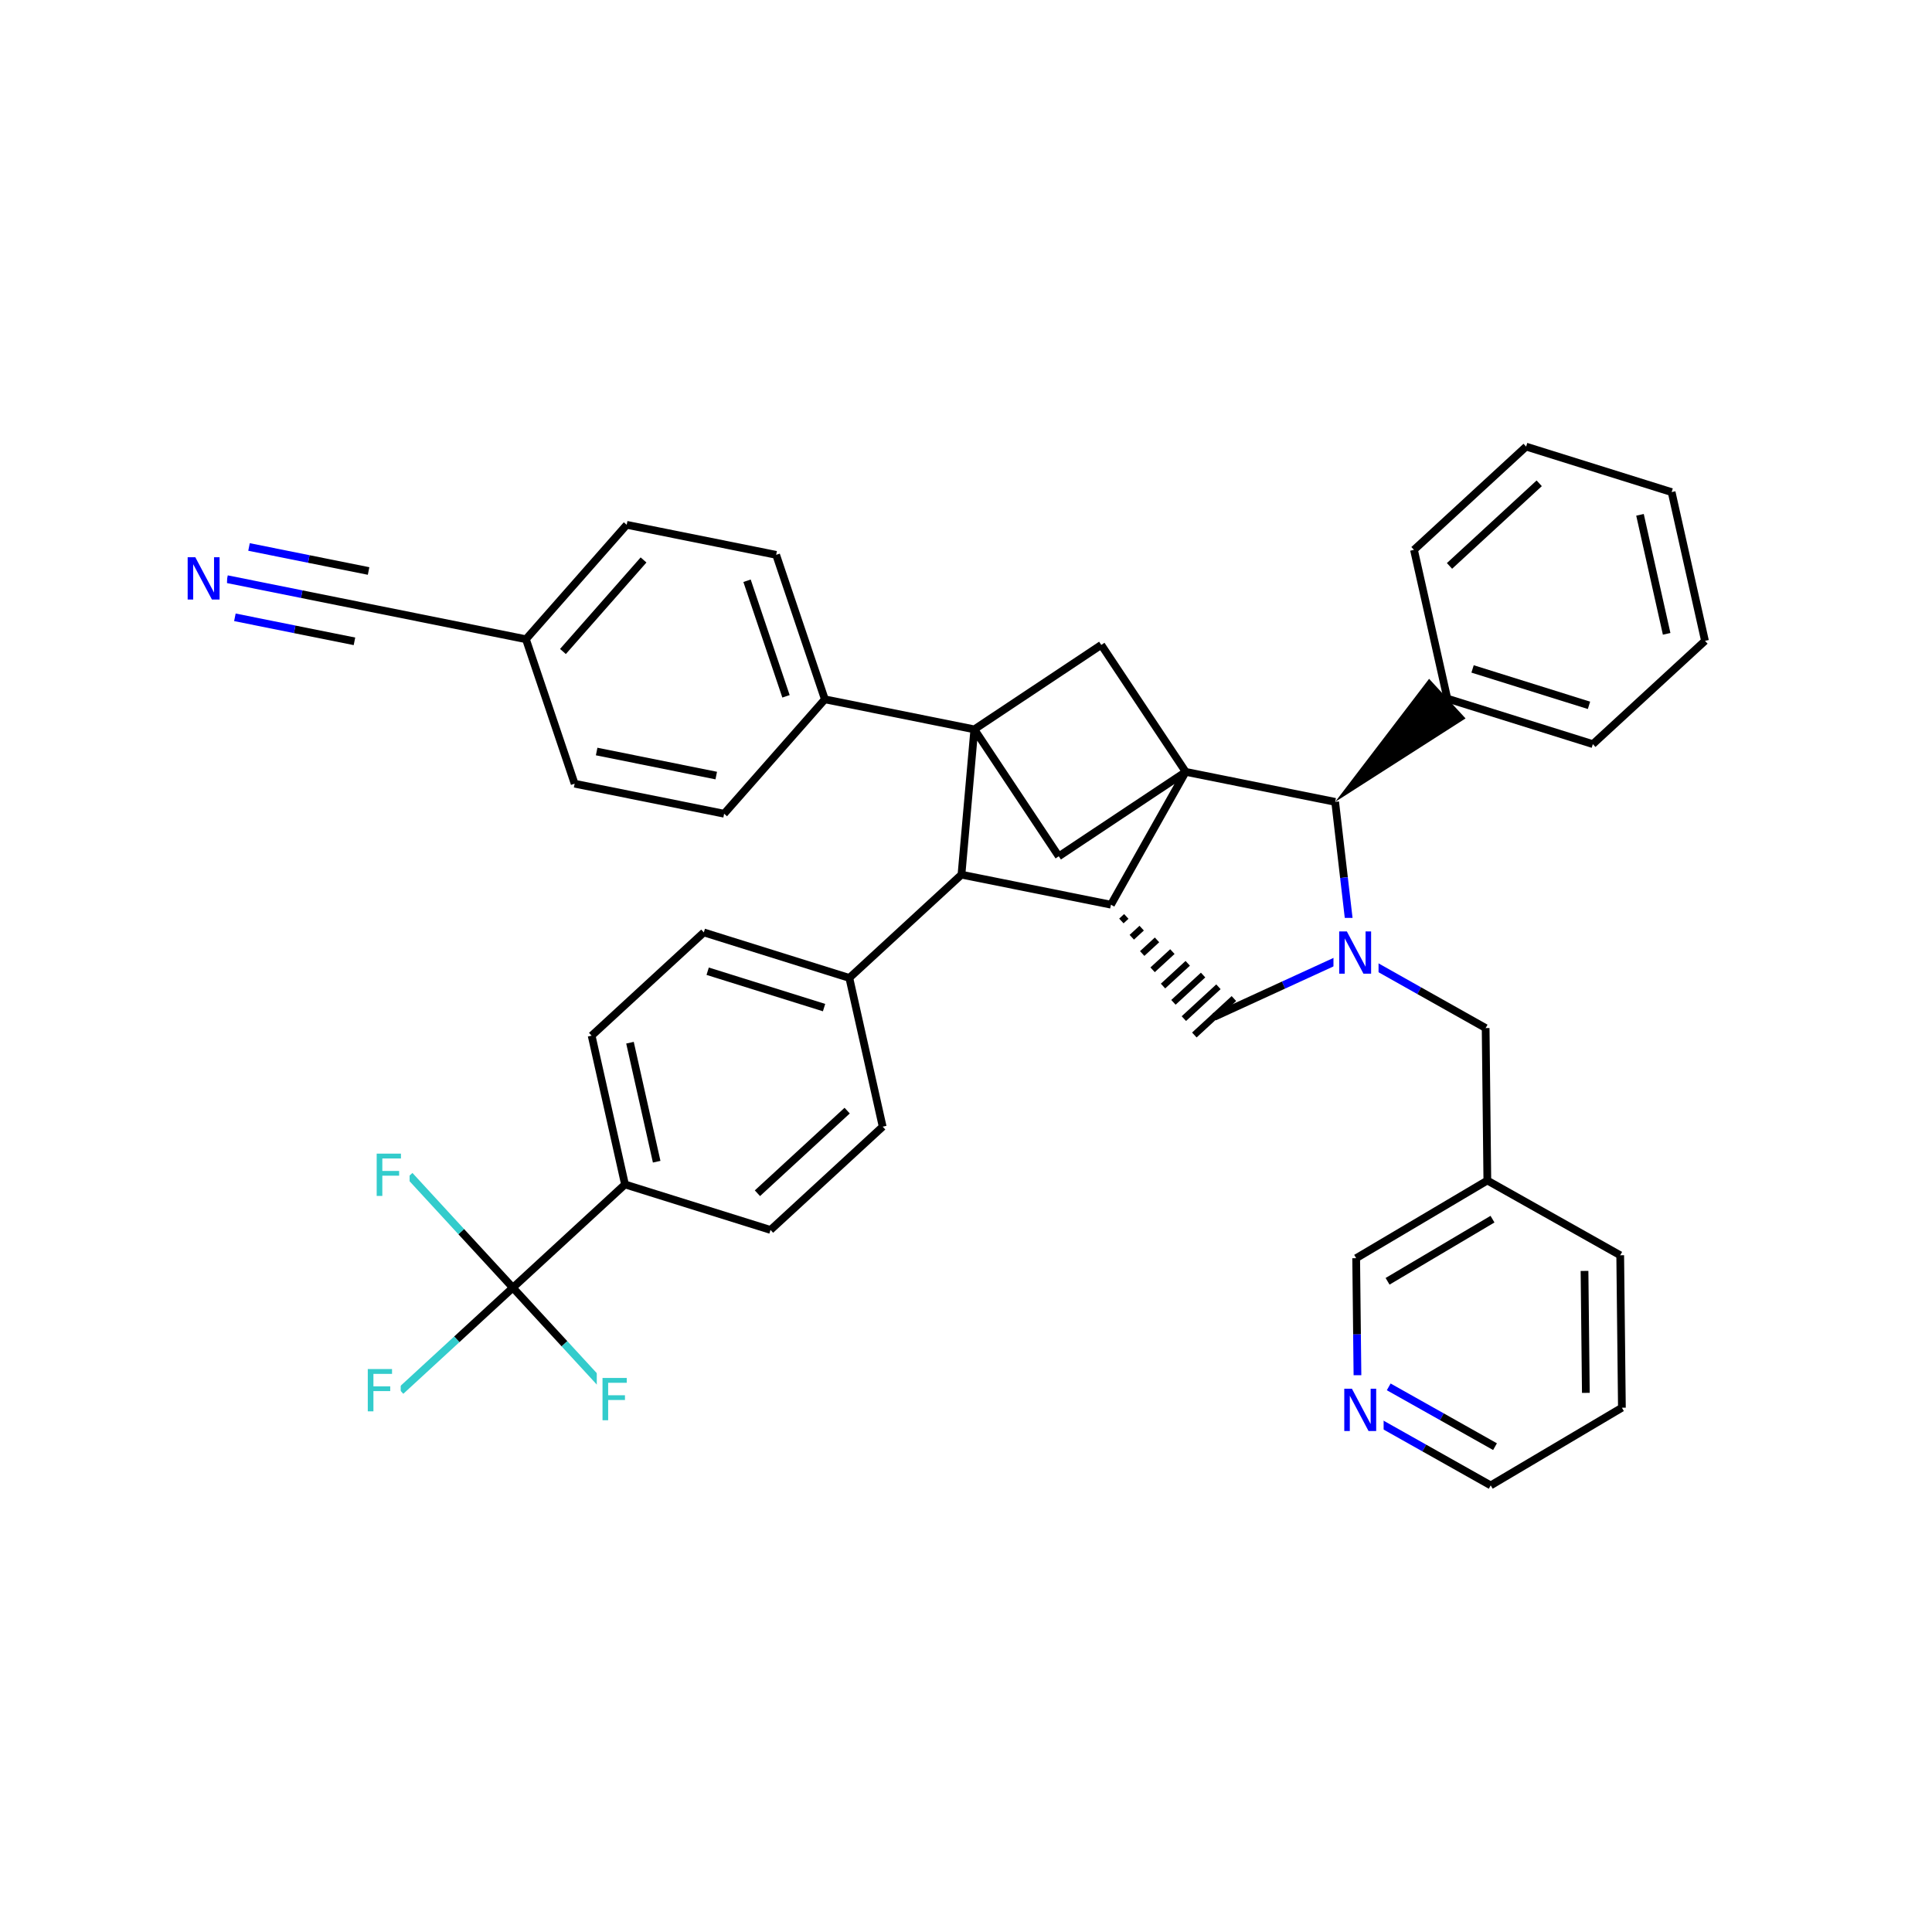 <svg xmlns="http://www.w3.org/2000/svg" xmlns:xlink="http://www.w3.org/1999/xlink" width="300pt" height="300pt" viewBox="0 0 300 300"><defs><symbol overflow="visible"><path d="M.453 1.594v-7.938h4.5v7.938zm.5-.5h3.5v-6.938h-3.5zm0 0"/></symbol><symbol overflow="visible" id="a"><path d="M.89-6.563H2.08l2.906 5.485v-5.484h.86V0H4.656L1.75-5.484V0H.89zm0 0"/></symbol><symbol overflow="visible" id="b"><path d="M.89-6.563h3.766v.75h-2.89v1.938h2.61v.734h-2.61V0H.89zm0 0"/></symbol></defs><g><path fill="#fff" d="M0 0h300v300H0z"/><path d="M172.508 140.48m1.617 2.528l.766-.707m.852 3.235l1.535-1.414m.082 3.942l2.3-2.12m-.683 4.648l3.07-2.828m-1.453 5.35l3.836-3.53m-2.22 6.06l4.606-4.24m-2.988 6.766l5.37-4.945m-3.753 7.472l6.14-5.652m-6.116 5.684l6.143-5.66" stroke="#000" stroke-miterlimit="10" fill="none"/><path d="M210.06 148.03l-10.76 4.935" stroke-width="1.2" stroke="#00f" stroke-miterlimit="10" fill="none"/><path d="M199.3 152.965l-10.757 4.933M172.508 140.48l-23.21-4.664M184.117 119.852l-11.61 20.628M149.297 135.816l1.996-22.562M149.297 135.816l-17.414 16.036M151.293 113.254l13.113 19.71M151.293 113.254l-23.207-4.664M171.004 100.14l-19.71 13.114M164.406 132.965l19.71-13.113M184.117 119.852l-13.113-19.71M184.117 119.852l23.207 4.664M207.324 124.516l1.367 11.757" stroke-width="1.2" stroke="#000" stroke-miterlimit="10" fill="none"/><path d="M208.69 136.273l1.37 11.758" stroke-width="1.2" stroke="#00f" stroke-miterlimit="10" fill="none"/><path d="M207.324 124.516l20.246-12.96-5.66-6.15zm0 0"/><path d="M210.06 148.03l10.315 5.806" stroke-width="1.2" stroke="#00f" stroke-miterlimit="10" fill="none"/><path d="M220.375 153.836l10.316 5.8" stroke-width="1.2" stroke="#000" stroke-miterlimit="10" fill="none"/><path d="M207.06 142.53h7v11h-7zm0 0" fill="#fff"/><use xlink:href="#a" x="207.059" y="151.194" fill="#00f"/><path d="M230.69 159.637l.263 23.672M230.953 183.31l-20.367 12.06M231.754 189.31l-16.293 9.65M251.586 194.918l-20.633-11.61M210.586 195.37l.13 11.837" stroke-width="1.2" stroke="#000" stroke-miterlimit="10" fill="none"/><path d="M210.715 207.207l.133 11.836M210.848 219.043l10.316 5.805" stroke-width="1.2" stroke="#00f" stroke-miterlimit="10" fill="none"/><path d="M221.164 224.848l10.313 5.804" stroke-width="1.2" stroke="#000" stroke-miterlimit="10" fill="none"/><path d="M215.64 215.352l8.255 4.64" stroke-width="1.2" stroke="#00f" stroke-miterlimit="10" fill="none"/><path d="M223.895 219.992l8.25 4.645" stroke-width="1.2" stroke="#000" stroke-miterlimit="10" fill="none"/><path d="M207.848 213.543h7v11h-7zm0 0" fill="#fff"/><use xlink:href="#a" x="207.848" y="222.206" fill="#00f"/><path d="M231.477 230.652l20.37-12.062M251.848 218.59l-.262-23.672M246.25 216.285l-.207-18.937M224.742 108.48l22.594 7.067M228.66 103.87l18.078 5.653M219.563 85.383l5.18 23.097M247.336 115.547l17.414-16.035M264.75 99.512l-5.18-23.098M258.797 98.422l-4.14-18.48M259.57 76.414l-22.593-7.066M236.977 69.348l-17.415 16.035M239.008 75.047l-13.93 12.828M128.086 108.59l-7.566-22.434M122.05 108.125L116 90.18M112.44 126.355l15.646-17.765M120.52 86.156l-23.207-4.664M97.313 81.492L81.668 99.258M99.93 86.95l-12.516 14.214M81.668 99.258l7.562 22.433M81.668 99.258l-23.21-4.664M89.23 121.69l23.21 4.665M92.648 116.695l18.57 3.735M58.457 94.594l-11.602-2.332" stroke-width="1.2" stroke="#000" stroke-miterlimit="10" fill="none"/><path d="M46.855 92.262L35.25 89.93" stroke-width="1.2" stroke="#00f" stroke-miterlimit="10" fill="none"/><path d="M57.234 88.664l-9.28-1.863" stroke-width="1.2" stroke="#000" stroke-miterlimit="10" fill="none"/><path d="M47.953 86.8l-9.285-1.866" stroke-width="1.2" stroke="#00f" stroke-miterlimit="10" fill="none"/><path d="M55.04 99.586l-9.282-1.863" stroke-width="1.2" stroke="#000" stroke-miterlimit="10" fill="none"/><path d="M45.758 97.723l-9.285-1.868" stroke-width="1.2" stroke="#00f" stroke-miterlimit="10" fill="none"/><path d="M28.25 84.43h7v11h-7zm0 0" fill="#fff"/><use xlink:href="#a" x="28.25" y="93.093" fill="#00f"/><path d="M131.883 151.852l-22.594-7.067M127.96 156.46l-18.073-5.65M137.063 174.95l-5.18-23.098M109.29 144.785L91.87 160.82M91.87 160.82l5.18 23.098M97.824 161.91l4.145 18.48M97.05 183.918l22.595 7.066M97.05 183.918l-17.413 16.035M119.645 190.984l17.418-16.035M117.613 185.285l13.934-12.828M79.637 199.953l-8.71 8.02" stroke-width="1.2" stroke="#000" stroke-miterlimit="10" fill="none"/><path d="M70.926 207.973l-8.707 8.015" stroke-width="1.2" stroke="#3cc" stroke-miterlimit="10" fill="none"/><path d="M79.637 199.953l-8.02-8.707" stroke-width="1.2" stroke="#000" stroke-miterlimit="10" fill="none"/><path d="M71.617 191.246l-8.015-8.707" stroke-width="1.2" stroke="#3cc" stroke-miterlimit="10" fill="none"/><path d="M79.637 199.953l8.015 8.707" stroke-width="1.2" stroke="#000" stroke-miterlimit="10" fill="none"/><path d="M87.652 208.66l8.016 8.71" stroke-width="1.2" stroke="#3cc" stroke-miterlimit="10" fill="none"/><path d="M56.22 210.488h6v11h-6zm0 0" fill="#fff"/><use xlink:href="#b" x="56.219" y="219.151" fill="#3cc"/><path d="M57.602 177.04h6v11h-6zm0 0" fill="#fff"/><use xlink:href="#b" x="57.602" y="185.702" fill="#3cc"/><path d="M92.668 211.87h6v11h-6zm0 0" fill="#fff"/><use xlink:href="#b" x="92.668" y="220.534" fill="#3cc"/></g></svg>
